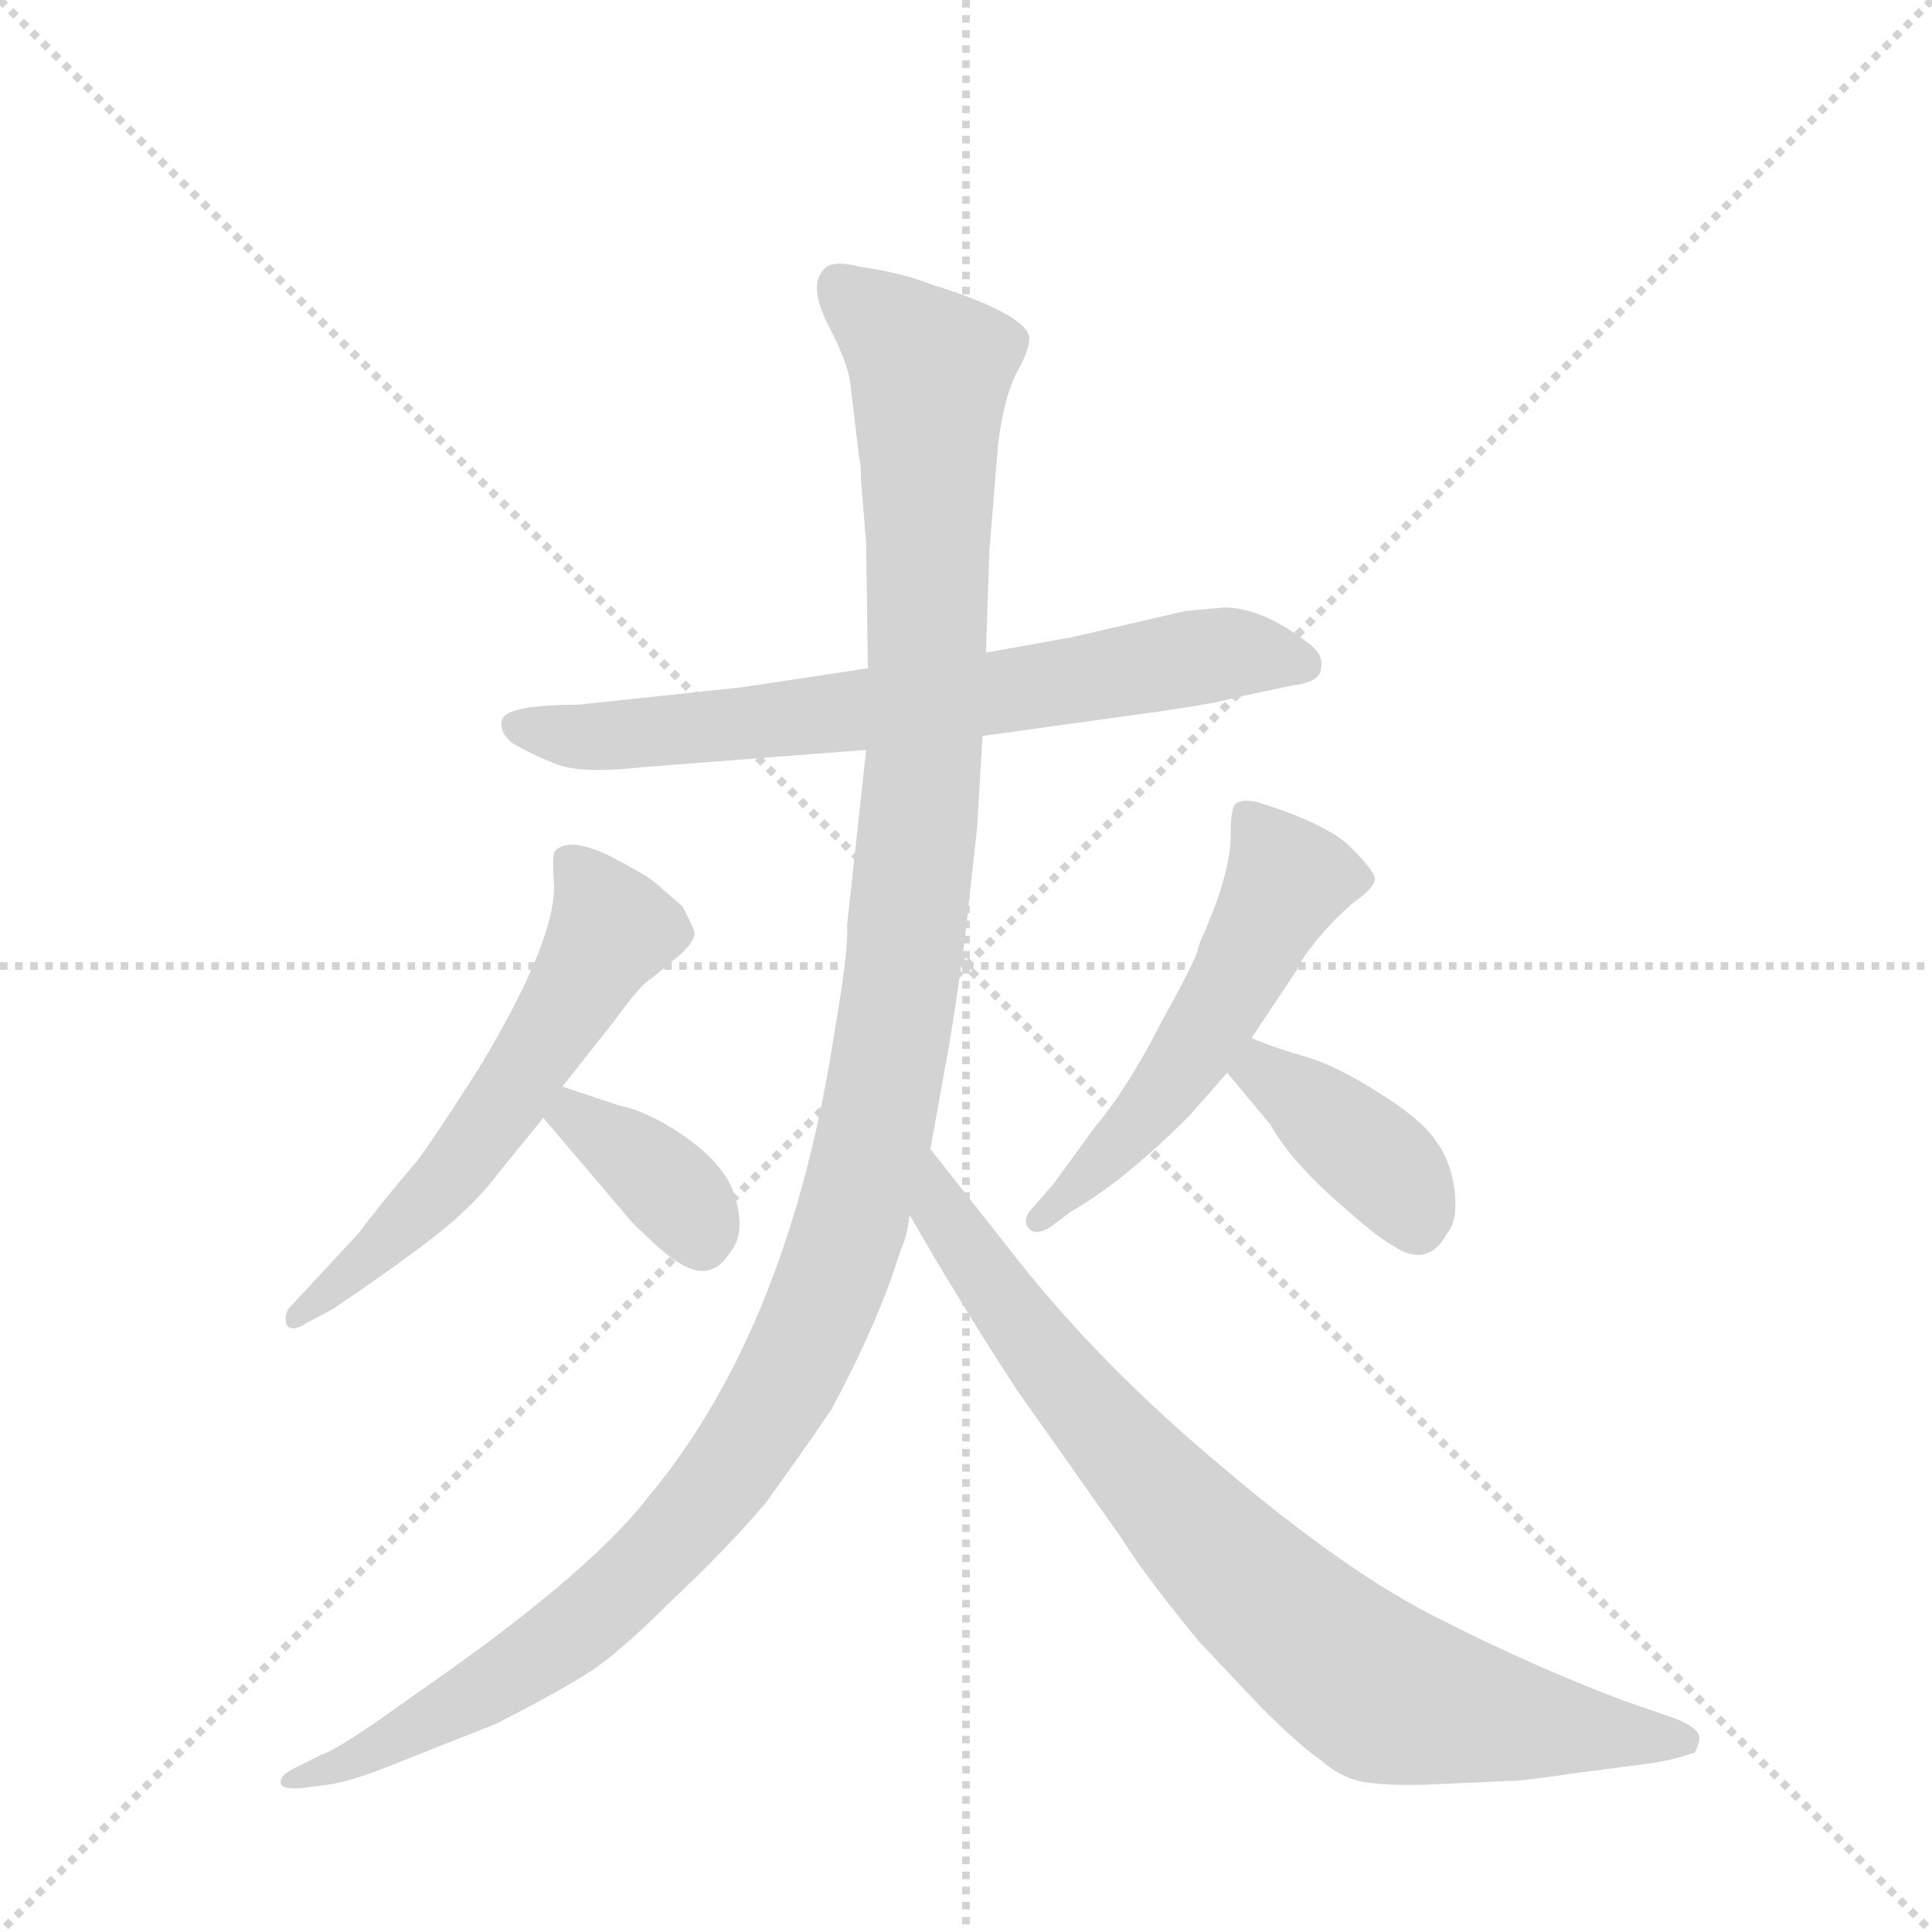 <svg version="1.1" viewBox="0 0 1024 1024" xmlns="http://www.w3.org/2000/svg">
  <g stroke="lightgray" stroke-dasharray="1,1" stroke-width="1" transform="scale(4, 4)">
    <line x1="0" y1="0" x2="256" y2="256"></line>
    <line x1="256" y1="0" x2="0" y2="256"></line>
    <line x1="128" y1="0" x2="128" y2="256"></line>
    <line x1="0" y1="128" x2="256" y2="128"></line>
  </g>
  <g transform="scale(0.92, -0.92) translate(60, -900)">
    <style type="text/css">
      
        @keyframes keyframes0 {
          from {
            stroke: blue;
            stroke-dashoffset: 712;
            stroke-width: 128;
          }
          70% {
            animation-timing-function: step-end;
            stroke: blue;
            stroke-dashoffset: 0;
            stroke-width: 128;
          }
          to {
            stroke: black;
            stroke-width: 1024;
          }
        }
        #make-me-a-hanzi-animation-0 {
          animation: keyframes0 0.829s both;
          animation-delay: 0s;
          animation-timing-function: linear;
        }
      
        @keyframes keyframes1 {
          from {
            stroke: blue;
            stroke-dashoffset: 594;
            stroke-width: 128;
          }
          66% {
            animation-timing-function: step-end;
            stroke: blue;
            stroke-dashoffset: 0;
            stroke-width: 128;
          }
          to {
            stroke: black;
            stroke-width: 1024;
          }
        }
        #make-me-a-hanzi-animation-1 {
          animation: keyframes1 0.733s both;
          animation-delay: 0.829s;
          animation-timing-function: linear;
        }
      
        @keyframes keyframes2 {
          from {
            stroke: blue;
            stroke-dashoffset: 370;
            stroke-width: 128;
          }
          55% {
            animation-timing-function: step-end;
            stroke: blue;
            stroke-dashoffset: 0;
            stroke-width: 128;
          }
          to {
            stroke: black;
            stroke-width: 1024;
          }
        }
        #make-me-a-hanzi-animation-2 {
          animation: keyframes2 0.551s both;
          animation-delay: 1.563s;
          animation-timing-function: linear;
        }
      
        @keyframes keyframes3 {
          from {
            stroke: blue;
            stroke-dashoffset: 545;
            stroke-width: 128;
          }
          64% {
            animation-timing-function: step-end;
            stroke: blue;
            stroke-dashoffset: 0;
            stroke-width: 128;
          }
          to {
            stroke: black;
            stroke-width: 1024;
          }
        }
        #make-me-a-hanzi-animation-3 {
          animation: keyframes3 0.694s both;
          animation-delay: 2.114s;
          animation-timing-function: linear;
        }
      
        @keyframes keyframes4 {
          from {
            stroke: blue;
            stroke-dashoffset: 393;
            stroke-width: 128;
          }
          56% {
            animation-timing-function: step-end;
            stroke: blue;
            stroke-dashoffset: 0;
            stroke-width: 128;
          }
          to {
            stroke: black;
            stroke-width: 1024;
          }
        }
        #make-me-a-hanzi-animation-4 {
          animation: keyframes4 0.57s both;
          animation-delay: 2.807s;
          animation-timing-function: linear;
        }
      
        @keyframes keyframes5 {
          from {
            stroke: blue;
            stroke-dashoffset: 1294;
            stroke-width: 128;
          }
          81% {
            animation-timing-function: step-end;
            stroke: blue;
            stroke-dashoffset: 0;
            stroke-width: 128;
          }
          to {
            stroke: black;
            stroke-width: 1024;
          }
        }
        #make-me-a-hanzi-animation-5 {
          animation: keyframes5 1.303s both;
          animation-delay: 3.377s;
          animation-timing-function: linear;
        }
      
        @keyframes keyframes6 {
          from {
            stroke: blue;
            stroke-dashoffset: 838;
            stroke-width: 128;
          }
          73% {
            animation-timing-function: step-end;
            stroke: blue;
            stroke-dashoffset: 0;
            stroke-width: 128;
          }
          to {
            stroke: black;
            stroke-width: 1024;
          }
        }
        #make-me-a-hanzi-animation-6 {
          animation: keyframes6 0.932s both;
          animation-delay: 4.68s;
          animation-timing-function: linear;
        }
      
    </style>
    
      <path d="M 645 550 L 623 548 L 558 533 L 508 524 L 440 515 L 367 504 L 273 494 Q 229 494 229 484 Q 228 478 235 472 Q 247 465 260 460 Q 274 454 310 458 L 439 468 L 506 476 L 607 490 Q 642 495 651 498 L 684 505 Q 701 507 701 515 Q 703 523 693 530 Q 667 550 645 550 Z" fill="lightgray"></path>
    
      <path d="M 264 274 L 294 312 Q 310 334 315 336 L 333 351 Q 341 359 340 363 Q 339 367 333 378 L 318 391 Q 314 395 291 407 Q 268 418 260 410 Q 258 409 259 393 Q 262 362 218 288 Q 194 250 181 232 Q 158 205 147 190 L 109 149 Q 103 144 105 137 Q 108 132 117 138 L 132 146 Q 191 186 207 202 Q 217 211 227 224 L 253 256 L 264 274 Z" fill="lightgray"></path>
    
      <path d="M 297 263 L 264 274 C 236 283 234 279 253 256 L 304 196 Q 324 176 332 172 Q 350 161 361 179 Q 370 190 363 212 Q 356 233 324 252 Q 308 261 297 263 Z" fill="lightgray"></path>
    
      <path d="M 625 257 L 647 282 L 661 302 L 687 341 Q 688 345 699 359 Q 711 373 721 381 Q 731 388 732 393 Q 733 397 719 411 Q 706 425 664 438 Q 654 440 651 436 Q 649 432 649 418 Q 649 403 640 378 L 634 363 Q 631 357 630 353 Q 630 349 609 311 Q 589 272 571 251 L 547 218 L 533 202 Q 529 196 533 192 Q 537 188 545 193 L 557 202 Q 587 219 625 257 Z" fill="lightgray"></path>
    
      <path d="M 647 282 L 672 252 Q 684 230 717 202 Q 734 187 743 182 Q 763 169 774 190 Q 780 197 778 214 Q 776 231 767 243 Q 759 255 735 270 Q 712 285 693 291 Q 675 296 661 302 C 633 313 628 305 647 282 Z" fill="lightgray"></path>
    
      <path d="M 508 524 L 510 583 L 515 644 Q 518 669 525 684 Q 533 698 533 705 Q 533 712 516 721 Q 500 729 477 736 Q 459 743 437 746 Q 418 751 414 744 Q 406 735 417 713 Q 429 690 430 678 L 435 636 Q 436 633 436 624 L 439 587 L 440 515 L 439 468 L 428 367 Q 429 353 421 307 Q 395 135 313 37 Q 278 -8 178 -77 Q 135 -108 125 -111 L 111 -118 Q 100 -123 102 -128 Q 103 -131 115 -130 L 130 -128 Q 144 -126 173 -114 L 226 -93 Q 263 -74 280 -63 Q 297 -52 327 -22 Q 358 7 381 34 Q 402 63 419 88 Q 442 131 454 165 L 459 180 Q 463 189 464 200 L 476 238 L 487 299 Q 491 323 496 360 L 503 424 L 506 476 L 508 524 Z" fill="lightgray"></path>
    
      <path d="M 464 200 L 481 171 Q 505 131 526 99 L 586 14 Q 599 -7 631 -46 L 667 -84 Q 689 -106 701 -114 Q 713 -125 728 -127 Q 744 -129 765 -128 L 810 -126 Q 818 -126 844 -122 L 890 -116 Q 904 -114 915 -110 Q 917 -111 919 -102 Q 920 -96 905 -90 L 876 -80 Q 823 -60 770 -33 Q 717 -7 644 55 Q 571 116 521 181 L 476 238 C 457 262 449 226 464 200 Z" fill="lightgray"></path>
    
    
      <clipPath id="make-me-a-hanzi-clip-0">
        <path d="M 645 550 L 623 548 L 558 533 L 508 524 L 440 515 L 367 504 L 273 494 Q 229 494 229 484 Q 228 478 235 472 Q 247 465 260 460 Q 274 454 310 458 L 439 468 L 506 476 L 607 490 Q 642 495 651 498 L 684 505 Q 701 507 701 515 Q 703 523 693 530 Q 667 550 645 550 Z"></path>
      </clipPath>
      <path clip-path="url(#make-me-a-hanzi-clip-0)" d="M 238 481 L 276 475 L 373 483 L 648 524 L 690 518" fill="none" id="make-me-a-hanzi-animation-0" stroke-dasharray="584 1168" stroke-linecap="round"></path>
    
      <clipPath id="make-me-a-hanzi-clip-1">
        <path d="M 264 274 L 294 312 Q 310 334 315 336 L 333 351 Q 341 359 340 363 Q 339 367 333 378 L 318 391 Q 314 395 291 407 Q 268 418 260 410 Q 258 409 259 393 Q 262 362 218 288 Q 194 250 181 232 Q 158 205 147 190 L 109 149 Q 103 144 105 137 Q 108 132 117 138 L 132 146 Q 191 186 207 202 Q 217 211 227 224 L 253 256 L 264 274 Z"></path>
      </clipPath>
      <path clip-path="url(#make-me-a-hanzi-clip-1)" d="M 268 405 L 293 365 L 278 338 L 198 221 L 137 159 L 111 142" fill="none" id="make-me-a-hanzi-animation-1" stroke-dasharray="466 932" stroke-linecap="round"></path>
    
      <clipPath id="make-me-a-hanzi-clip-2">
        <path d="M 297 263 L 264 274 C 236 283 234 279 253 256 L 304 196 Q 324 176 332 172 Q 350 161 361 179 Q 370 190 363 212 Q 356 233 324 252 Q 308 261 297 263 Z"></path>
      </clipPath>
      <path clip-path="url(#make-me-a-hanzi-clip-2)" d="M 267 266 L 270 257 L 336 205 L 344 186" fill="none" id="make-me-a-hanzi-animation-2" stroke-dasharray="242 484" stroke-linecap="round"></path>
    
      <clipPath id="make-me-a-hanzi-clip-3">
        <path d="M 625 257 L 647 282 L 661 302 L 687 341 Q 688 345 699 359 Q 711 373 721 381 Q 731 388 732 393 Q 733 397 719 411 Q 706 425 664 438 Q 654 440 651 436 Q 649 432 649 418 Q 649 403 640 378 L 634 363 Q 631 357 630 353 Q 630 349 609 311 Q 589 272 571 251 L 547 218 L 533 202 Q 529 196 533 192 Q 537 188 545 193 L 557 202 Q 587 219 625 257 Z"></path>
      </clipPath>
      <path clip-path="url(#make-me-a-hanzi-clip-3)" d="M 658 431 L 679 400 L 680 388 L 645 322 L 606 265 L 539 197" fill="none" id="make-me-a-hanzi-animation-3" stroke-dasharray="417 834" stroke-linecap="round"></path>
    
      <clipPath id="make-me-a-hanzi-clip-4">
        <path d="M 647 282 L 672 252 Q 684 230 717 202 Q 734 187 743 182 Q 763 169 774 190 Q 780 197 778 214 Q 776 231 767 243 Q 759 255 735 270 Q 712 285 693 291 Q 675 296 661 302 C 633 313 628 305 647 282 Z"></path>
      </clipPath>
      <path clip-path="url(#make-me-a-hanzi-clip-4)" d="M 663 293 L 667 283 L 739 226 L 756 196" fill="none" id="make-me-a-hanzi-animation-4" stroke-dasharray="265 530" stroke-linecap="round"></path>
    
      <clipPath id="make-me-a-hanzi-clip-5">
        <path d="M 508 524 L 510 583 L 515 644 Q 518 669 525 684 Q 533 698 533 705 Q 533 712 516 721 Q 500 729 477 736 Q 459 743 437 746 Q 418 751 414 744 Q 406 735 417 713 Q 429 690 430 678 L 435 636 Q 436 633 436 624 L 439 587 L 440 515 L 439 468 L 428 367 Q 429 353 421 307 Q 395 135 313 37 Q 278 -8 178 -77 Q 135 -108 125 -111 L 111 -118 Q 100 -123 102 -128 Q 103 -131 115 -130 L 130 -128 Q 144 -126 173 -114 L 226 -93 Q 263 -74 280 -63 Q 297 -52 327 -22 Q 358 7 381 34 Q 402 63 419 88 Q 442 131 454 165 L 459 180 Q 463 189 464 200 L 476 238 L 487 299 Q 491 323 496 360 L 503 424 L 506 476 L 508 524 Z"></path>
      </clipPath>
      <path clip-path="url(#make-me-a-hanzi-clip-5)" d="M 424 735 L 476 687 L 469 421 L 451 282 L 422 170 L 396 109 L 363 56 L 303 -12 L 225 -71 L 109 -125" fill="none" id="make-me-a-hanzi-animation-5" stroke-dasharray="1166 2332" stroke-linecap="round"></path>
    
      <clipPath id="make-me-a-hanzi-clip-6">
        <path d="M 464 200 L 481 171 Q 505 131 526 99 L 586 14 Q 599 -7 631 -46 L 667 -84 Q 689 -106 701 -114 Q 713 -125 728 -127 Q 744 -129 765 -128 L 810 -126 Q 818 -126 844 -122 L 890 -116 Q 904 -114 915 -110 Q 917 -111 919 -102 Q 920 -96 905 -90 L 876 -80 Q 823 -60 770 -33 Q 717 -7 644 55 Q 571 116 521 181 L 476 238 C 457 262 449 226 464 200 Z"></path>
      </clipPath>
      <path clip-path="url(#make-me-a-hanzi-clip-6)" d="M 478 230 L 482 202 L 560 96 L 645 0 L 708 -55 L 747 -78 L 910 -103" fill="none" id="make-me-a-hanzi-animation-6" stroke-dasharray="710 1420" stroke-linecap="round"></path>
    
  </g>
</svg>